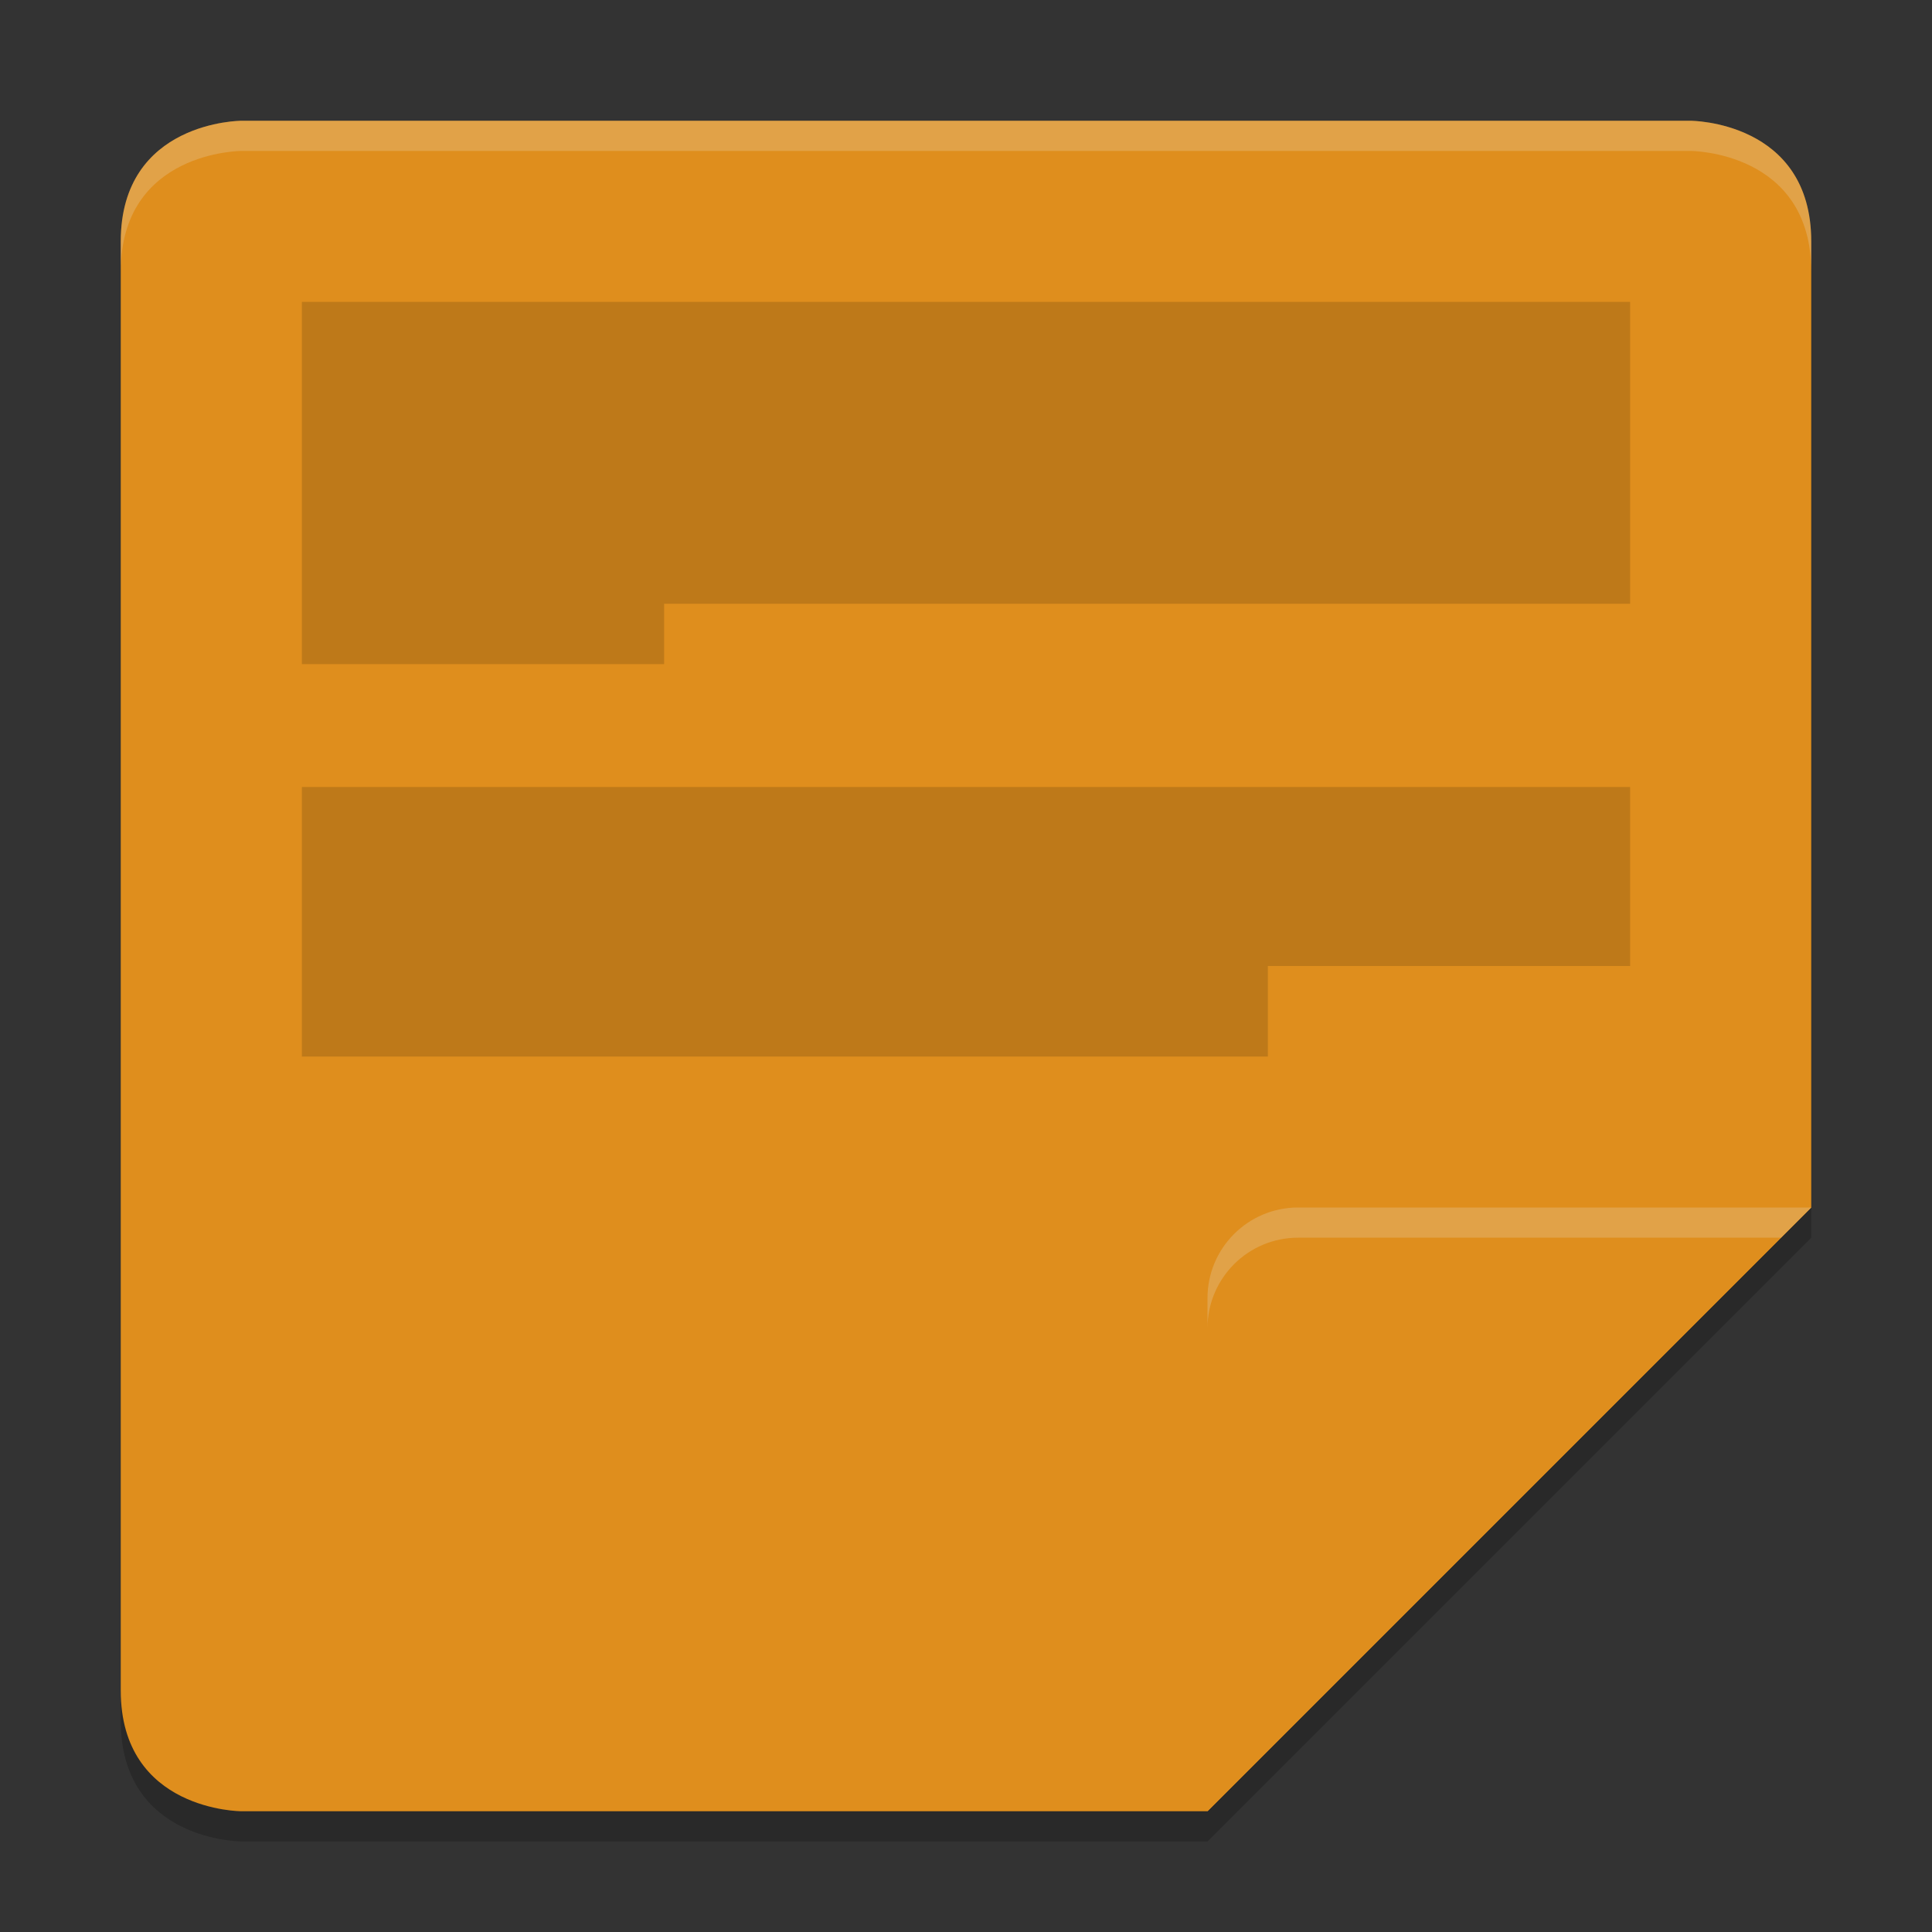 <svg xmlns="http://www.w3.org/2000/svg" width="64" height="64" version="1">
 <rect width="100%" height="100%" fill="#333333" stroke="none"/>
 <path style="opacity:0.2" d="M 8,5 C 8,5 4,5 4,9 V 57 C 4,61 8,61 8,61 H 40 L 60,41 V 9 C 60,5 56,5 56,5 Z"/>
 <path style="fill:#df8e1d" d="M 8,4 C 8,4 4,4 4,8 V 56 C 4,60 8,60 8,60 H 40 L 60,40 V 8 C 60,4 56,4 56,4 Z"/>
 <path style="fill:#df8e1d" d="M 60,40 H 43 C 41.344,40 40,41.344 40,43 V 60 Z"/>
 <path style="opacity:0.2;fill:#eff1f5" d="M 43,40 C 41.344,40 40,41.344 40,43 V 44 C 40,42.344 41.344,41 43,41 H 59 L 60,40 Z"/>
 <path style="opacity:0.2;fill:#eff1f5" d="M 8 4 C 8 4 4 4 4 8 L 4 9 C 4 5 8 5 8 5 L 56 5 C 56 5 60 5 60 9 L 60 8 C 60 4 56 4 56 4 L 8 4 z"/>
 <path style="opacity:0.15" d="m 22,20 v 2 H 10 V 10 h 44 v 10 z"/>
 <path style="opacity:0.15" d="m 42,32 v 3 H 10 V 26.071 H 54 V 32 Z"/>
</svg>
